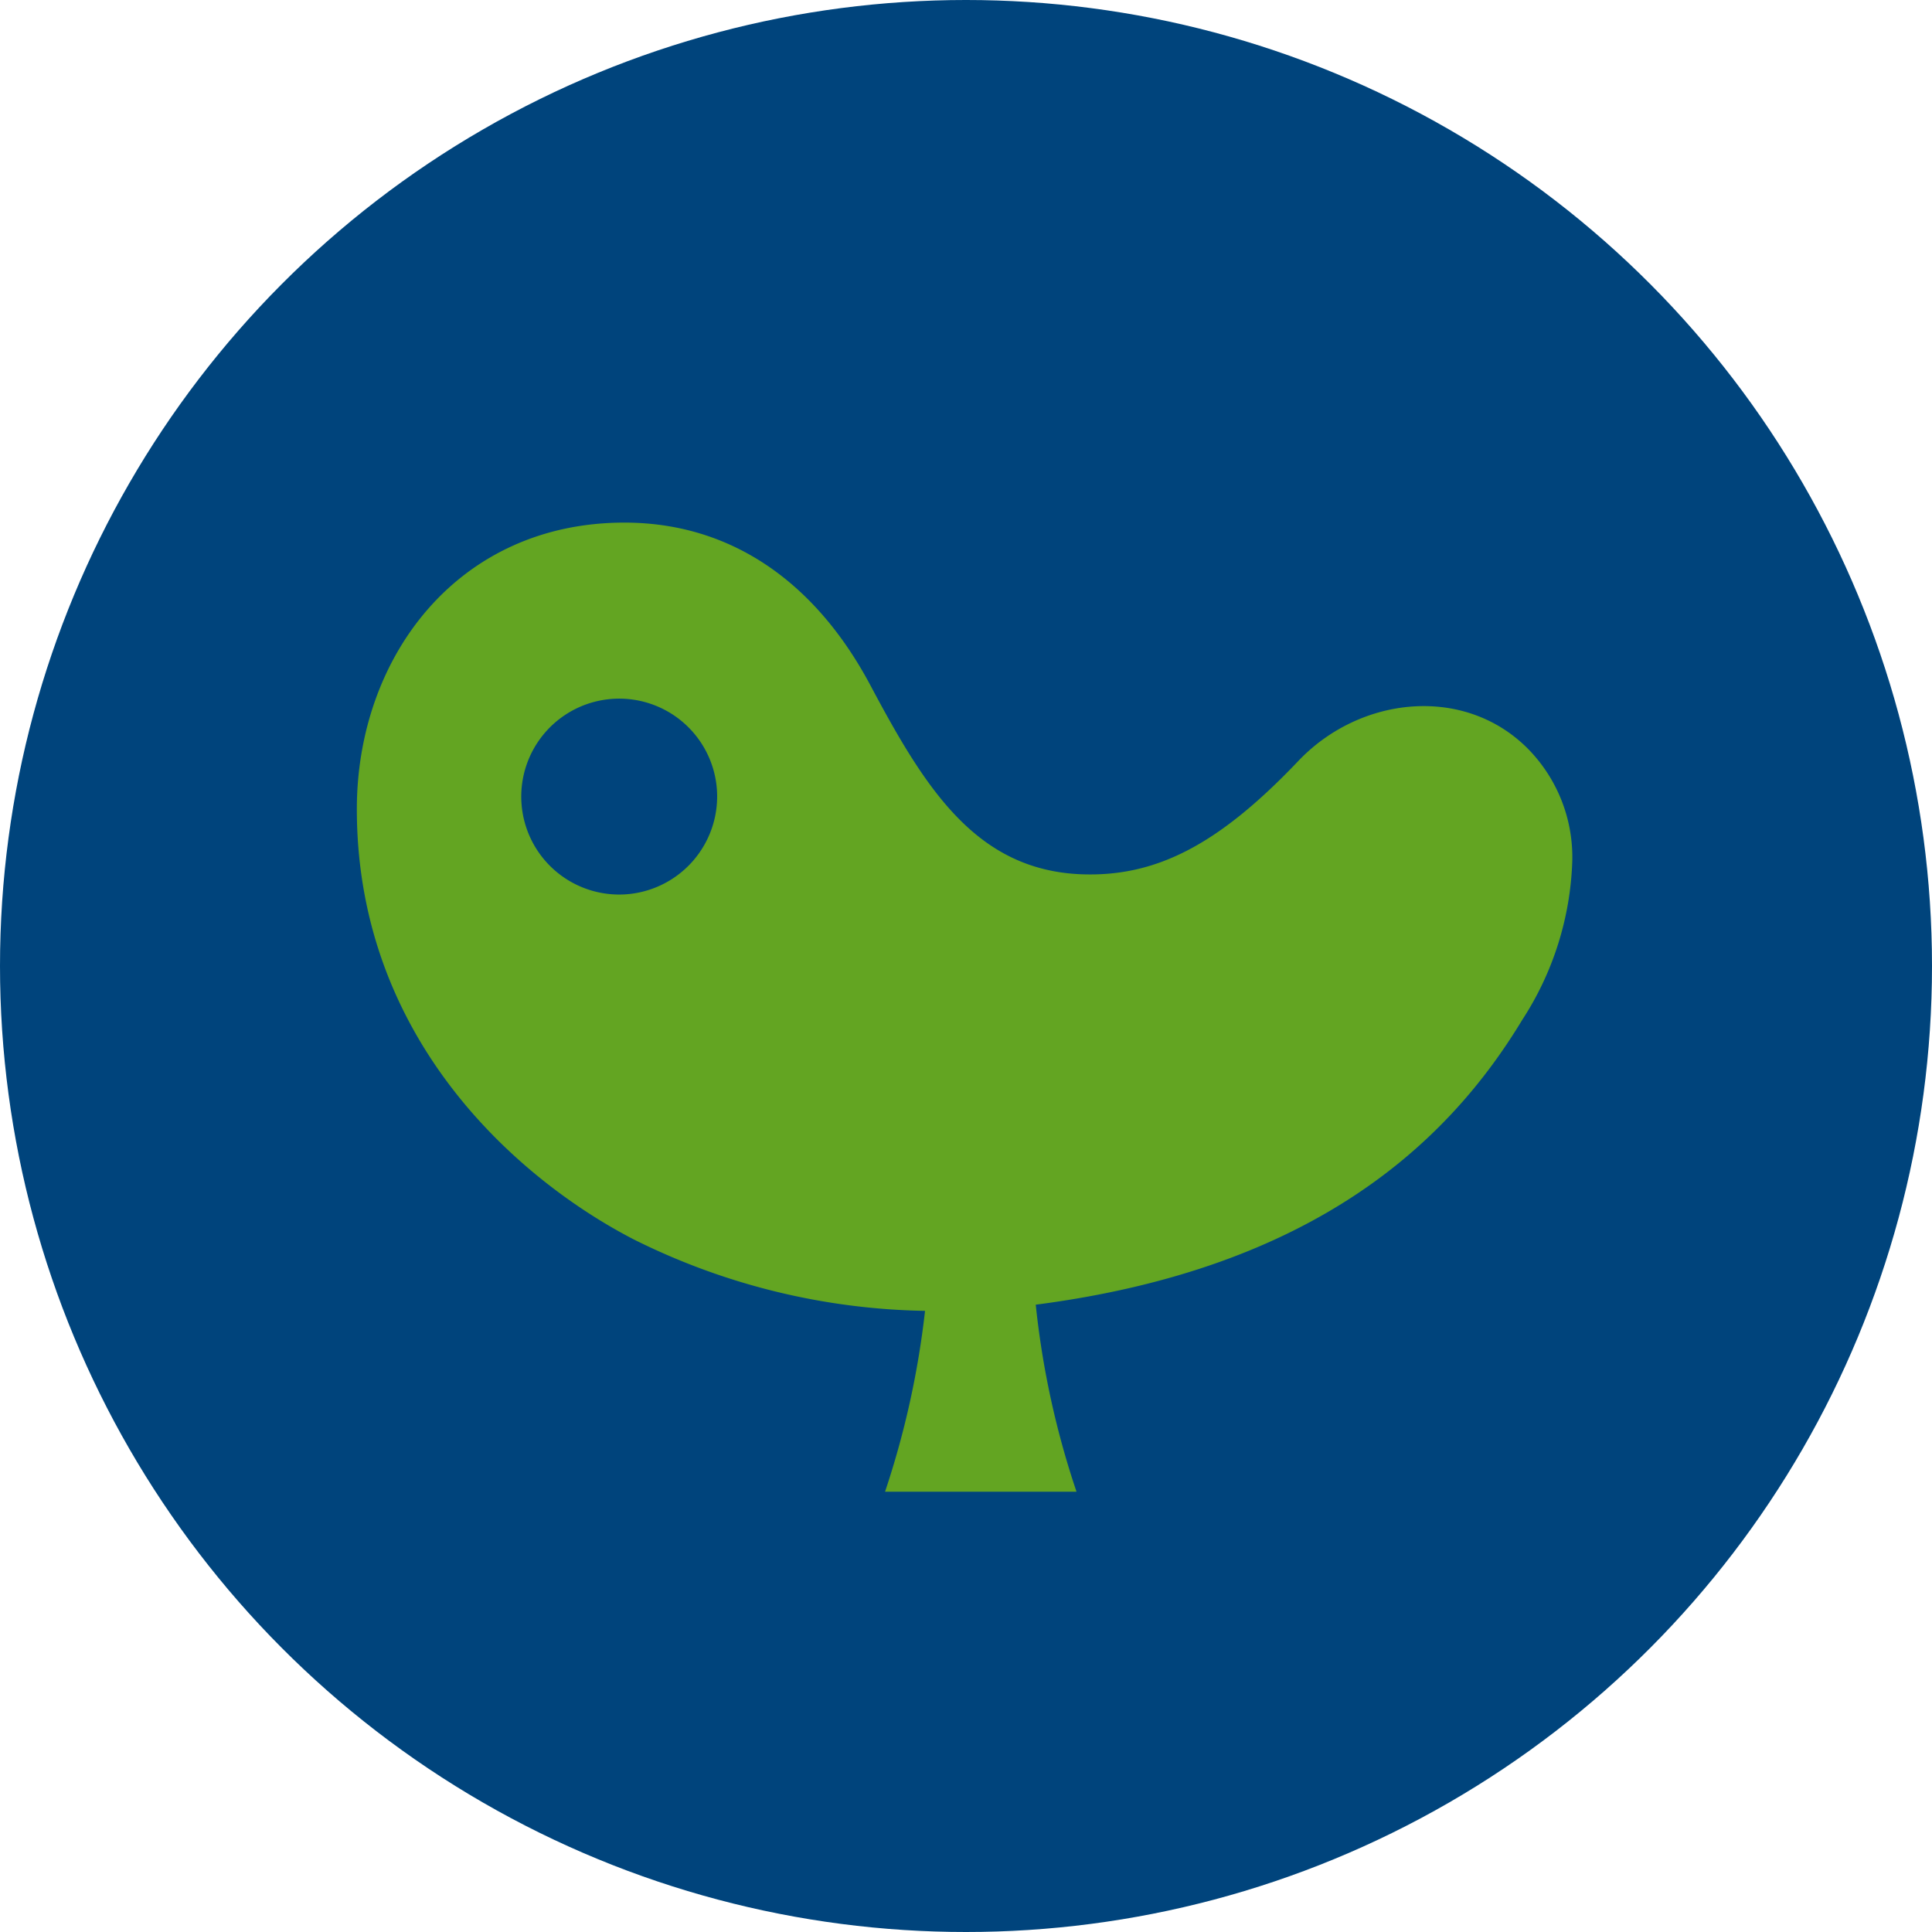 <svg id="b06b8667-186e-4d31-9b97-44e41a993ab9" data-name="레이어 1" xmlns="http://www.w3.org/2000/svg" viewBox="0 0 100 100"><defs><style>.e9e7d6eb-1ecb-4f0d-9622-c4085987c392{fill:#00447c;}.f660eedb-2127-4e96-abbb-0b7c6d646657{fill:#63a522;}</style></defs><circle class="e9e7d6eb-1ecb-4f0d-9622-c4085987c392" cx="50" cy="50" r="50"/><path class="f660eedb-2127-4e96-abbb-0b7c6d646657" d="M79.09,38.76c-3.29-3.32-8.71-2.74-11.91.65-4.16,4.37-7.4,6-11.26,5.84-5.38-.24-8-4.4-10.8-9.65-2.88-5.49-7.3-8.55-12.8-8.55-8.66,0-13.85,7-13.85,14.83,0,12,8.46,19.23,14.31,22.26a35,35,0,0,0,15.1,3.71,45.46,45.46,0,0,1-2.07,9.36h9.91a44.7,44.7,0,0,1-2.11-9.68C68.12,65.65,75,59.06,78.79,52.79a16,16,0,0,0,2.59-8.19,8,8,0,0,0-2.29-5.84m-46.7,7.53a5.07,5.07,0,1,1,4.72-5.38,5.08,5.08,0,0,1-4.72,5.38"/></svg>